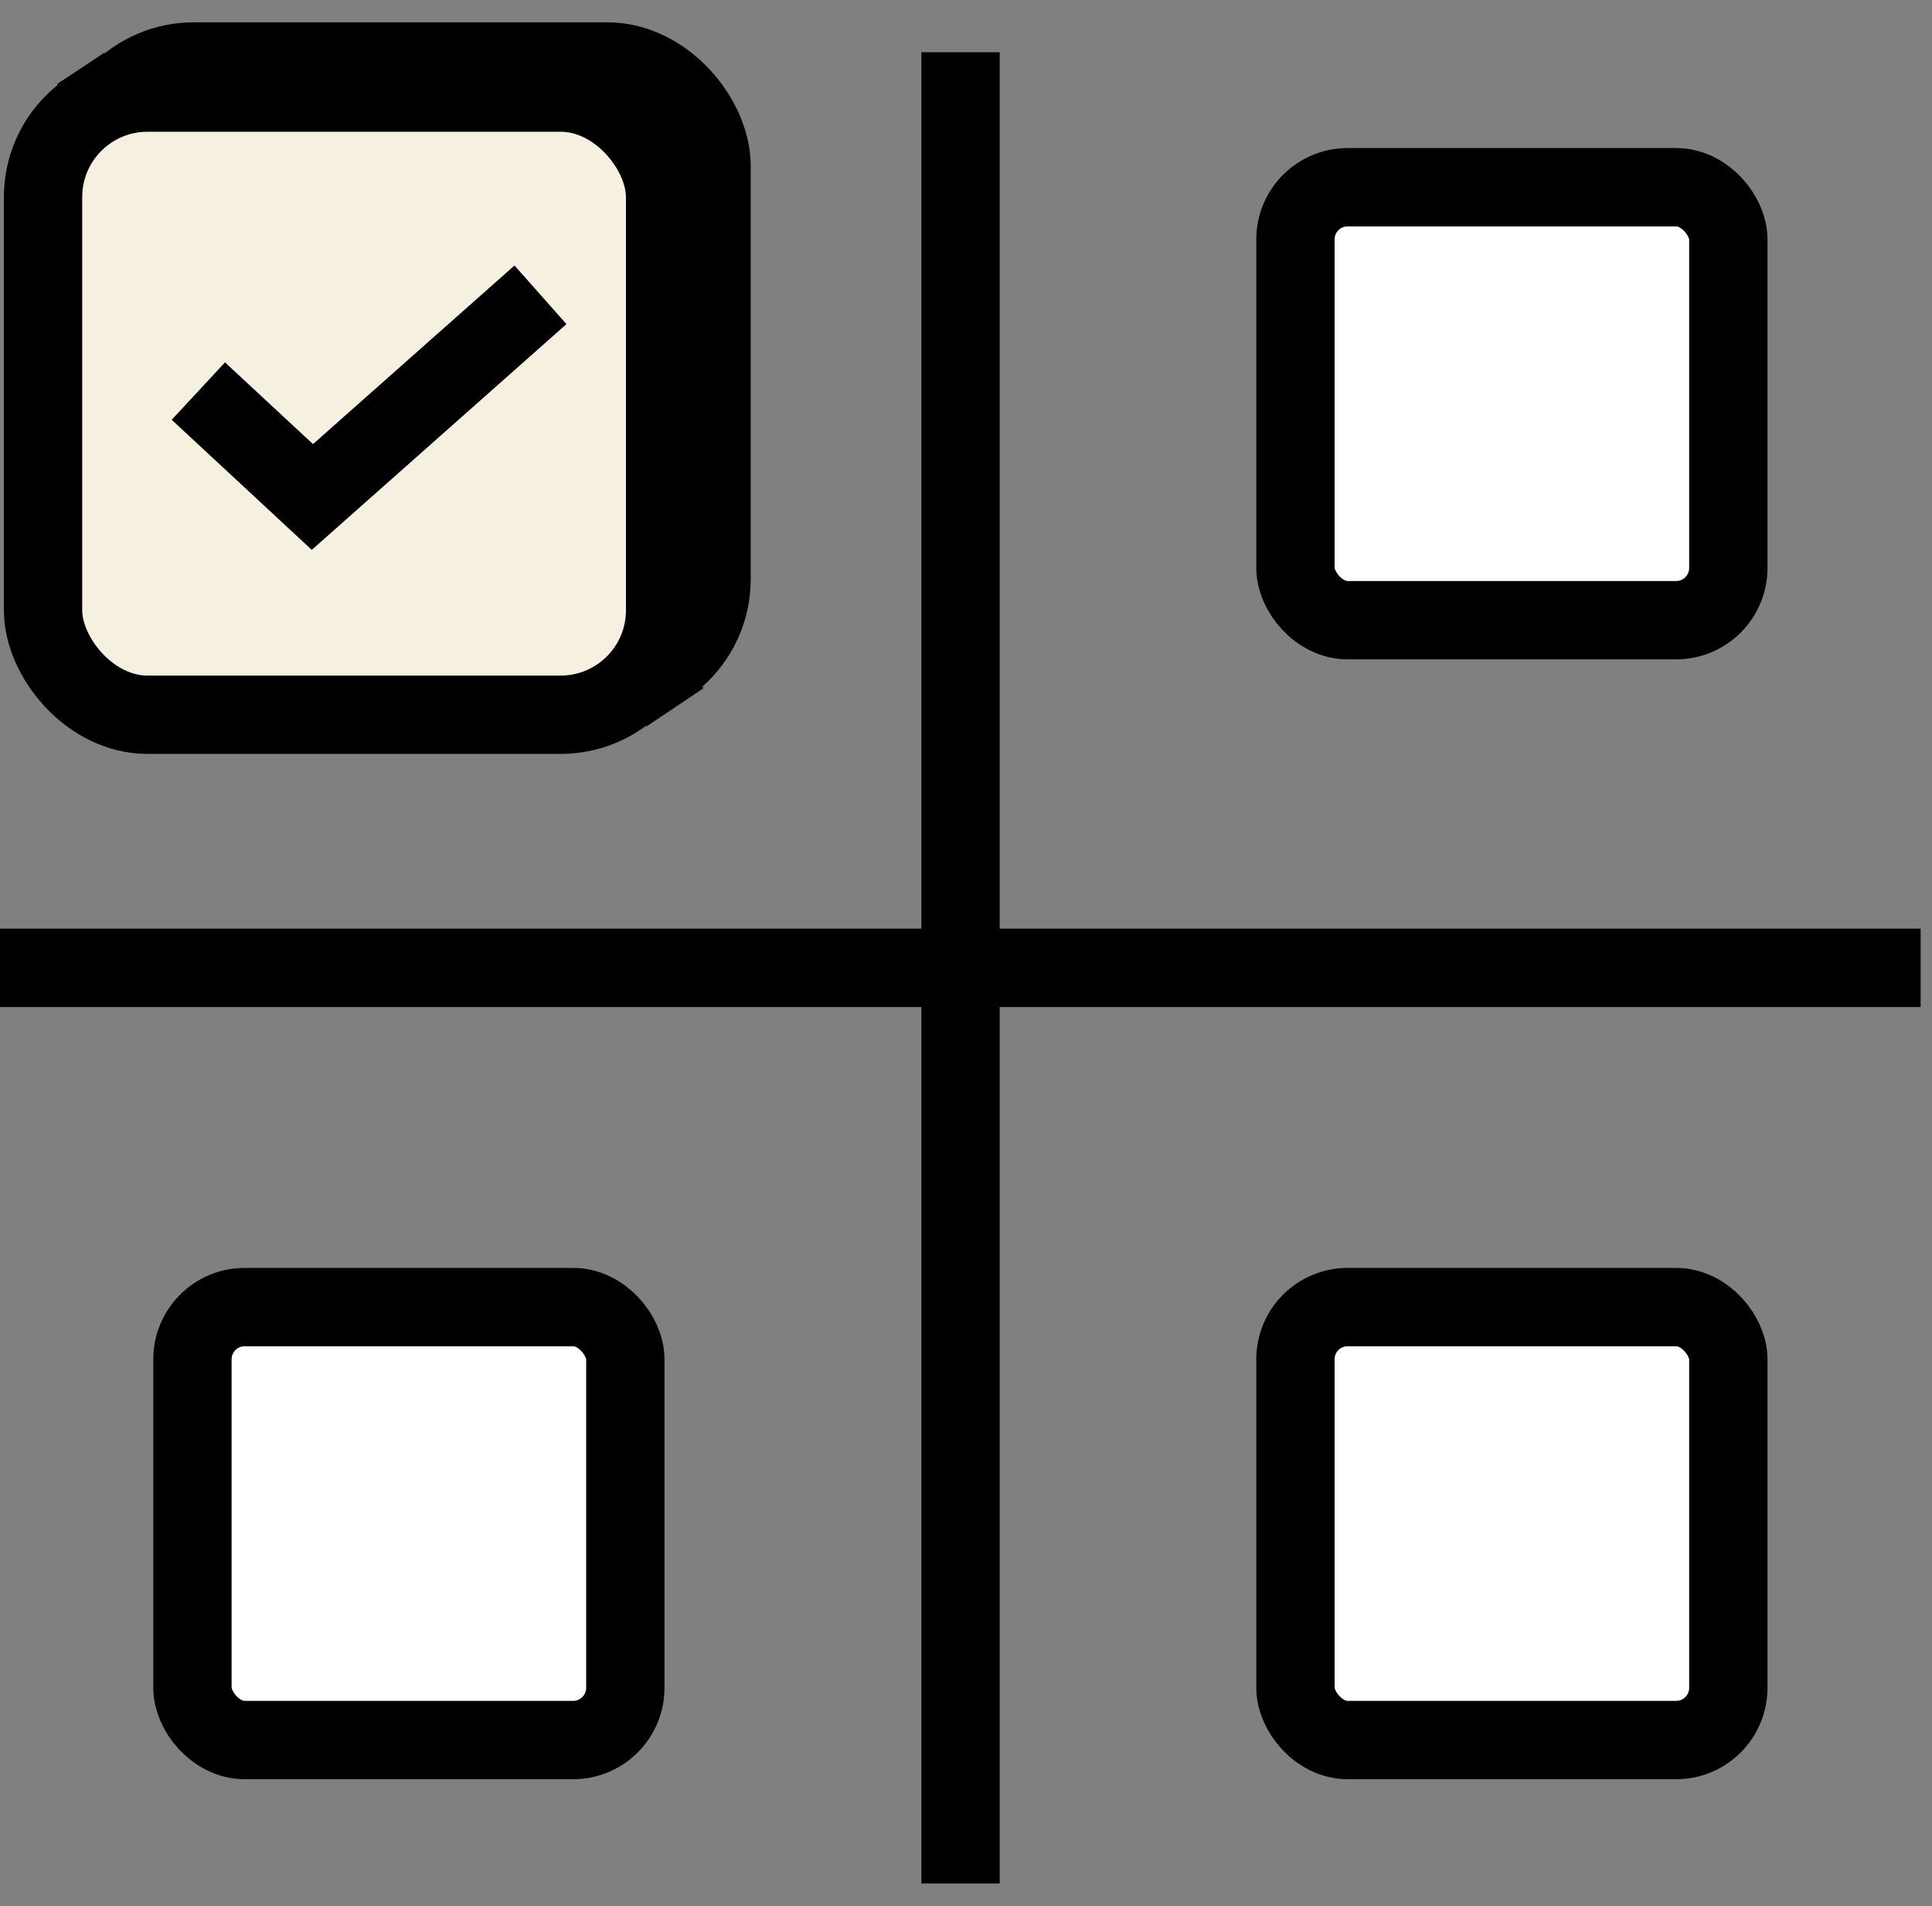 <svg width="74" height="73" viewBox="0 0 74 73" fill="none" xmlns="http://www.w3.org/2000/svg">
<rect x="0" y="0" width="74" height="73" fill="#808080" stroke="none"/>
<rect x="3.428" y="2.354" width="23.826" height="23.826" rx="4" fill="black" stroke="black" stroke-width="3"/>
<rect x="1.649" y="3.546" width="23.826" height="23.826" rx="4" fill="#F6F0E1" stroke="black" stroke-width="3"/>
<path d="M7.597 14.977L11.965 19.033L20.701 11.29" stroke="black" stroke-width="3"/>
<path d="M26.932 26.367L24.736 27.838L26.374 24.096L26.932 26.367Z" fill="black"/>
<path d="M2.198 3.211L4.022 2.001L2.198 6.096V3.211Z" fill="black"/>
<path d="M36.79 2L36.79 72.13" stroke="black" stroke-width="3"/>
<path d="M0 37.065L73.564 37.065" stroke="black" stroke-width="3"/>
<rect x="49.618" y="7.17" width="16.581" height="16.581" rx="2" fill="white" stroke="black" stroke-width="3"/>
<rect x="49.618" y="50.057" width="16.581" height="16.581" rx="2" fill="white" stroke="black" stroke-width="3"/>
<rect x="7.371" y="50.057" width="16.581" height="16.581" rx="2" fill="white" stroke="black" stroke-width="3"/>
</svg>
